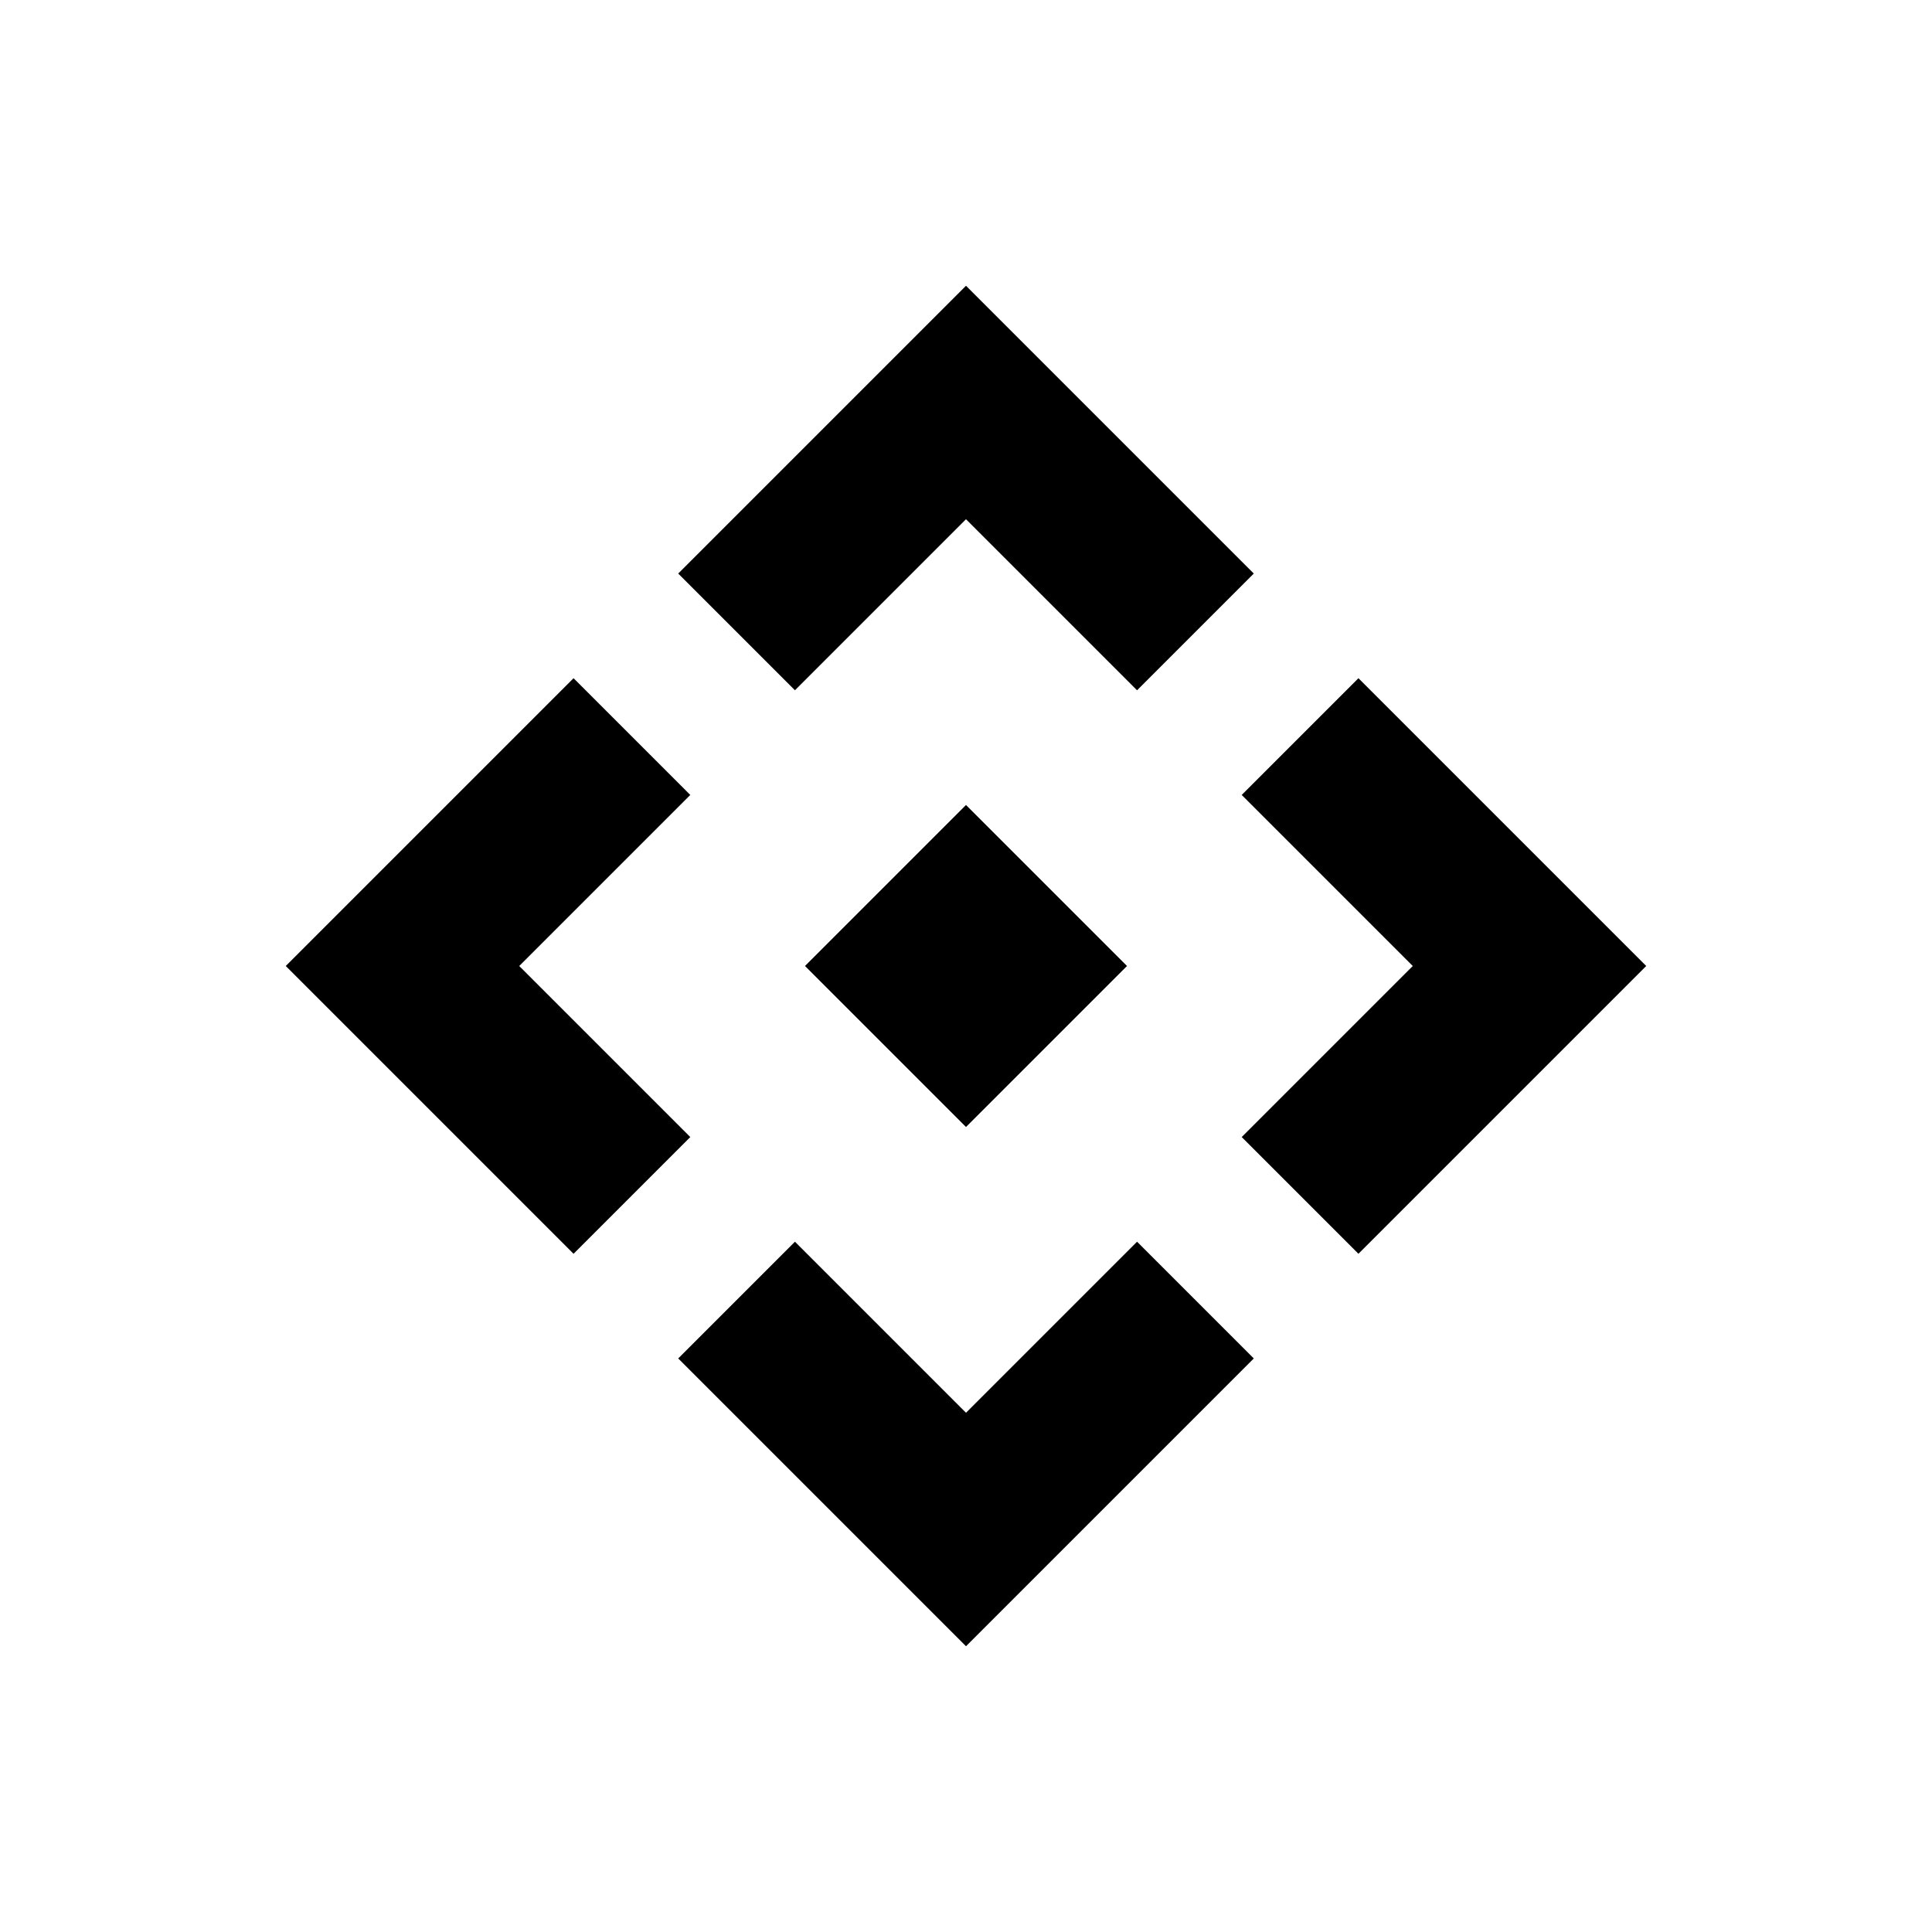 <svg xmlns="http://www.w3.org/2000/svg" height="24" viewBox="0 -960 960 960" width="24"><path d="m480-400-80-80 80-80 80 80-80 80Zm-85-217-58-58 143-143 143 143-58 58-85-85-85 85ZM285-337 142-480l143-143 58 58-85 85 85 85-58 58Zm390 0-58-58 85-85-85-85 58-58 143 143-143 143ZM480-142 337-285l58-58 85 85 85-85 58 58-143 143Z"/></svg>